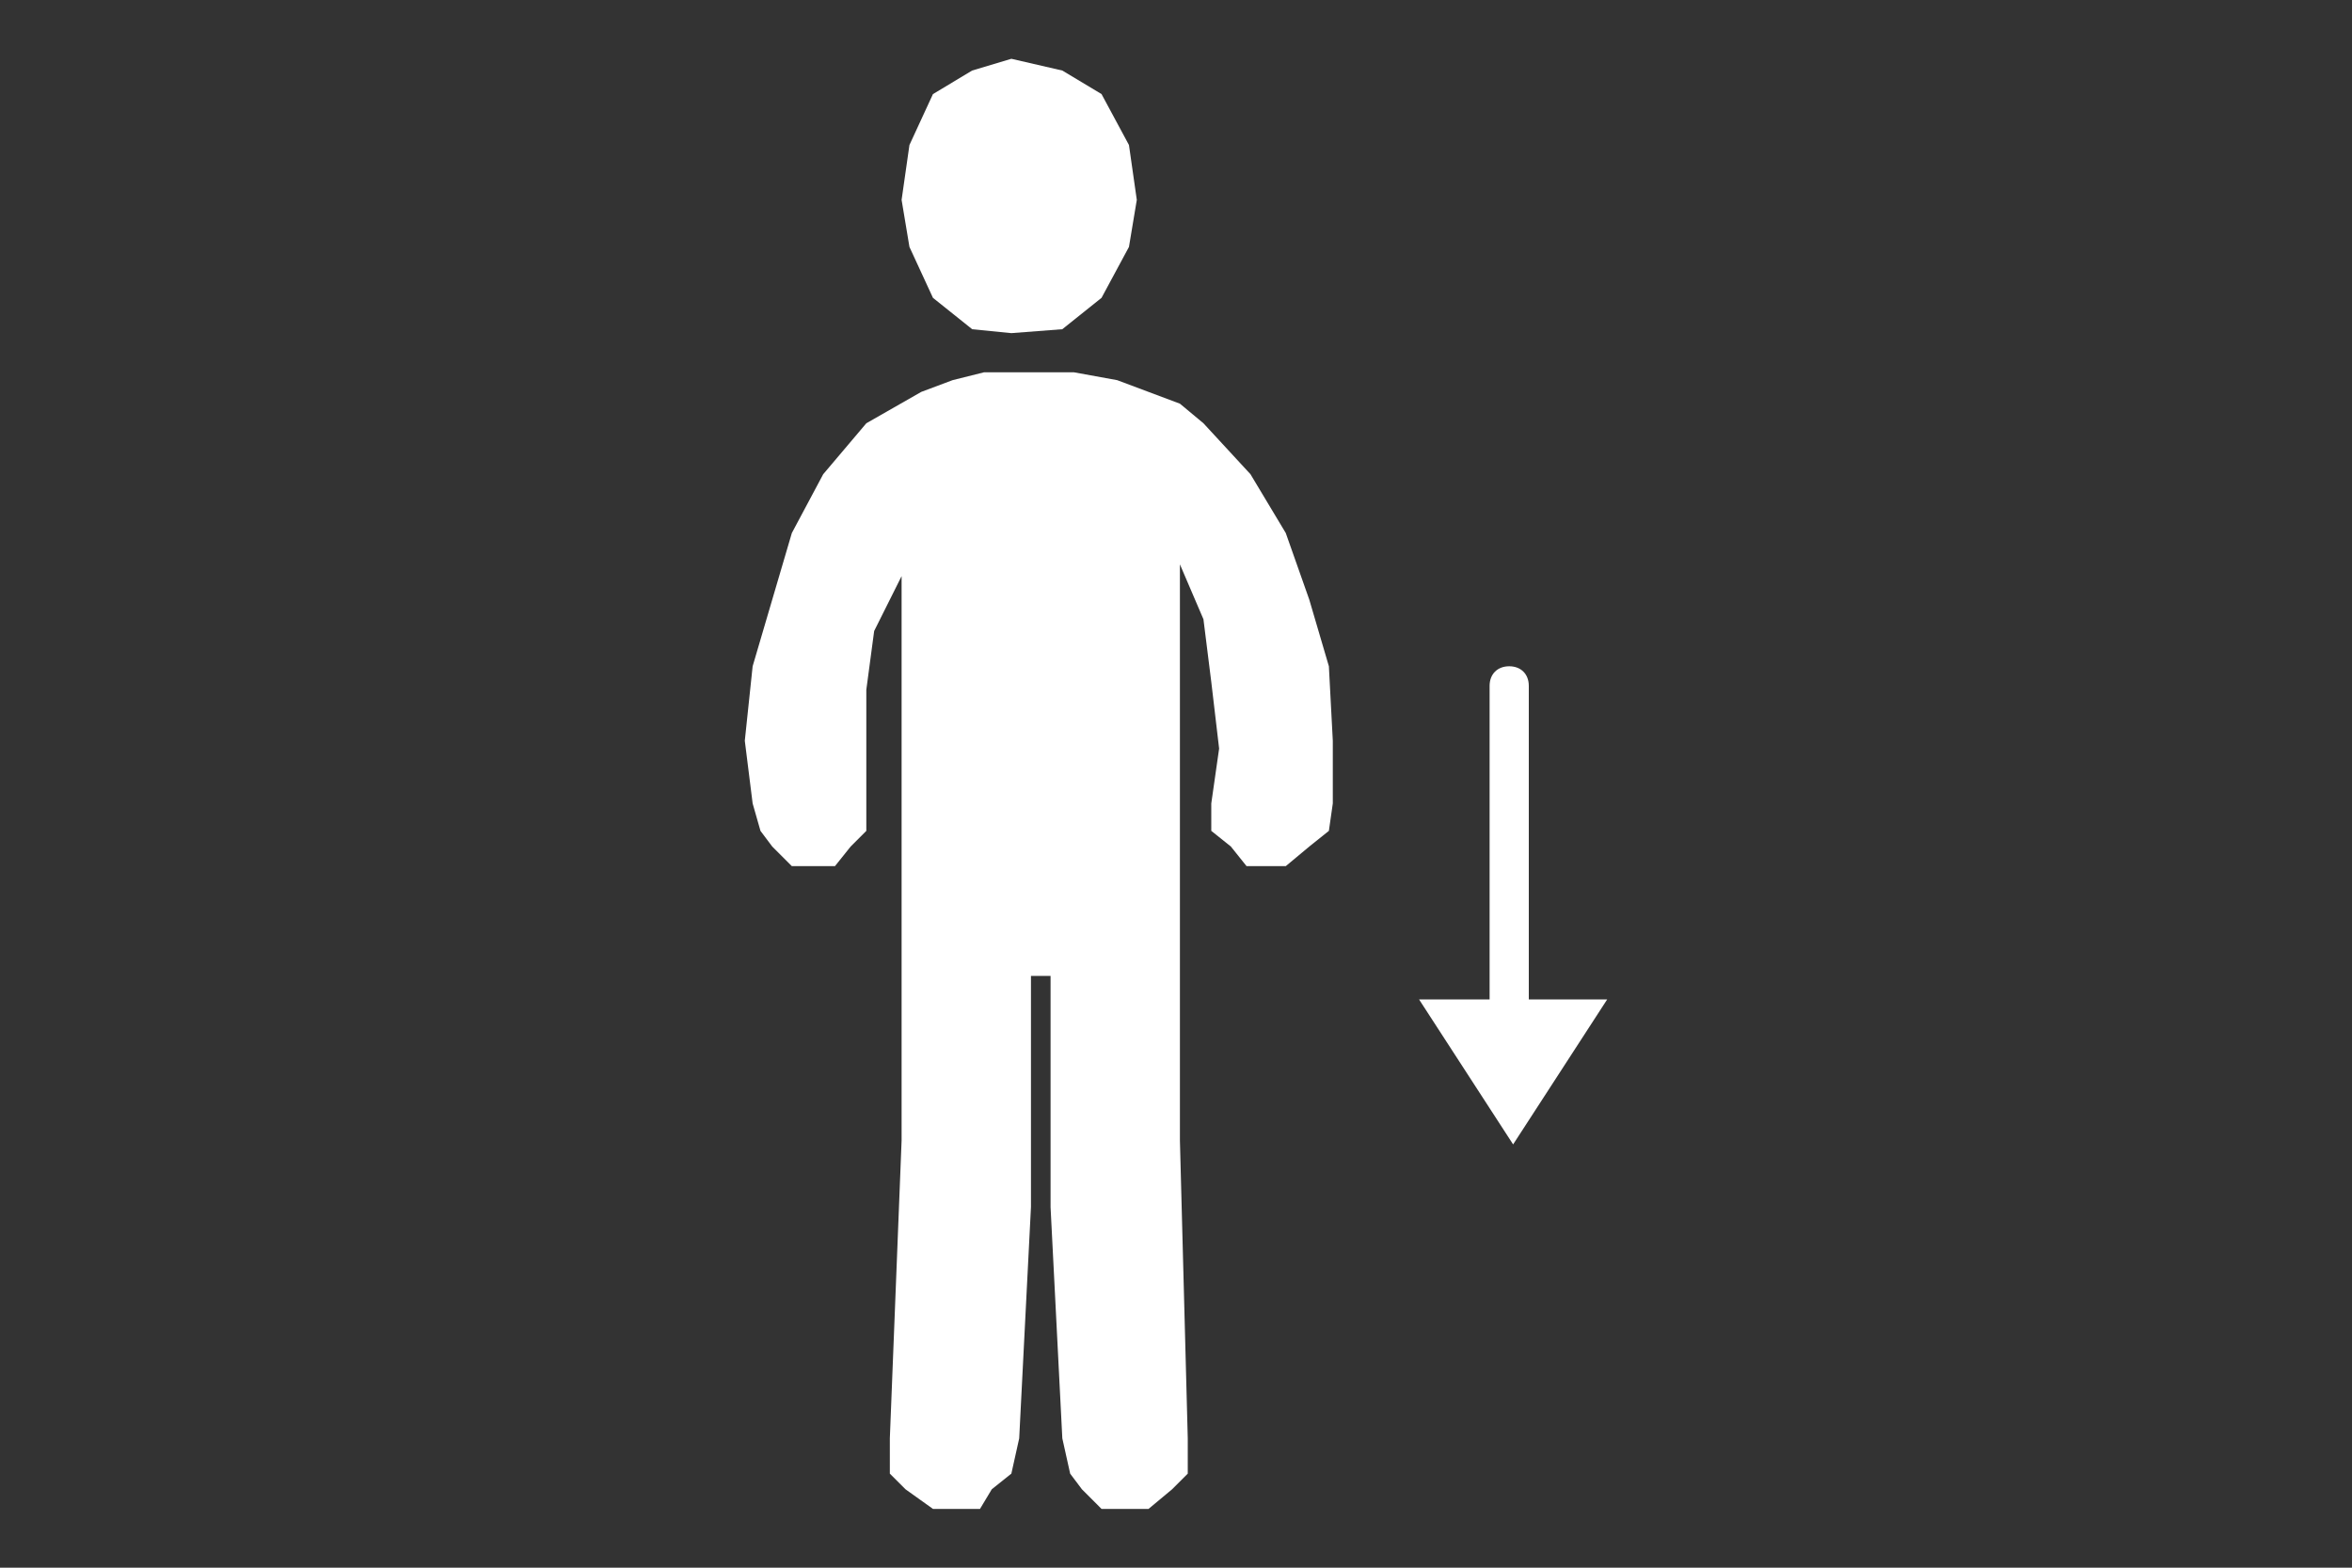 <?xml version="1.0" encoding="utf-8"?>
<!-- Generator: Adobe Illustrator 19.0.0, SVG Export Plug-In . SVG Version: 6.00 Build 0)  -->
<svg version="1.1" id="Camada_1" xmlns="http://www.w3.org/2000/svg" xmlns:xlink="http://www.w3.org/1999/xlink" x="0px" y="0px"
	 viewBox="0 0 60 40" style="enable-background:new 0 0 60 40;" xml:space="preserve">
<rect x="0" y="0" width="60" height="40" fill="#333333" stroke="none"/>
<style type="text/css">
	.st0{fill:#FFFFFF;}
	.st1{clip-path:url(#XMLID_7_);fill:#FFFFFF;}
</style>
<polygon id="XMLID_6_" class="st0" points="25.8,1.5 24.8,1.8 23.8,2.4 23.2,3.7 23,5.1 23.2,6.3 23.8,7.6 24.8,8.4 25.8,8.5 
	27.1,8.4 28.1,7.6 28.8,6.3 29,5.1 28.8,3.7 28.1,2.4 27.1,1.8 "/>
<polygon id="XMLID_5_" class="st0" points="26.4,9.5 25.1,9.5 24.3,9.7 23.5,10 22.1,10.8 21,12.1 20.2,13.6 19.7,15.3 19.2,17 
	19,18.9 19.2,20.5 19.4,21.2 19.7,21.6 20.2,22.1 20.8,22.1 21.3,22.1 21.7,21.6 22.1,21.2 22.1,20.5 22.1,19.2 22.1,17.6 
	22.3,16.1 23,14.7 23,21.2 23,21.5 23,29.1 22.7,36.7 22.7,37.6 23.1,38 23.8,38.5 24.3,38.5 25,38.5 25.3,38 25.8,37.6 26,36.7 
	26.3,30.8 26.3,24.9 26.8,24.9 26.8,30.8 27.1,36.7 27.3,37.6 27.6,38 28.1,38.5 28.6,38.5 29.3,38.5 29.9,38 30.3,37.6 30.3,36.7 
	30.1,29.1 30.1,21.5 30.1,21 30.1,14.4 30.7,15.8 30.9,17.4 31.1,19.1 30.9,20.5 30.9,21.2 31.4,21.6 31.8,22.1 32.4,22.1 
	32.8,22.1 33.4,21.6 33.9,21.2 34,20.5 34,18.9 33.9,17 33.4,15.3 32.8,13.6 31.9,12.1 30.7,10.8 30.1,10.3 29.3,10 28.5,9.7 
	27.4,9.5 "/>
<g id="XMLID_2_">
	<defs>
		<rect id="XMLID_3_" x="19" y="1.5" width="22" height="37"/>
	</defs>
	<clipPath id="XMLID_7_">
		<use xlink:href="#XMLID_3_"  style="overflow:visible;"/>
	</clipPath>
	<path id="XMLID_4_" class="st1" d="M39,25.5v-8c0-0.3-0.2-0.5-0.5-0.5c-0.3,0-0.5,0.2-0.5,0.5v8h-1.8l2.4,3.7l2.4-3.7H39z"/>
</g>
</svg>

